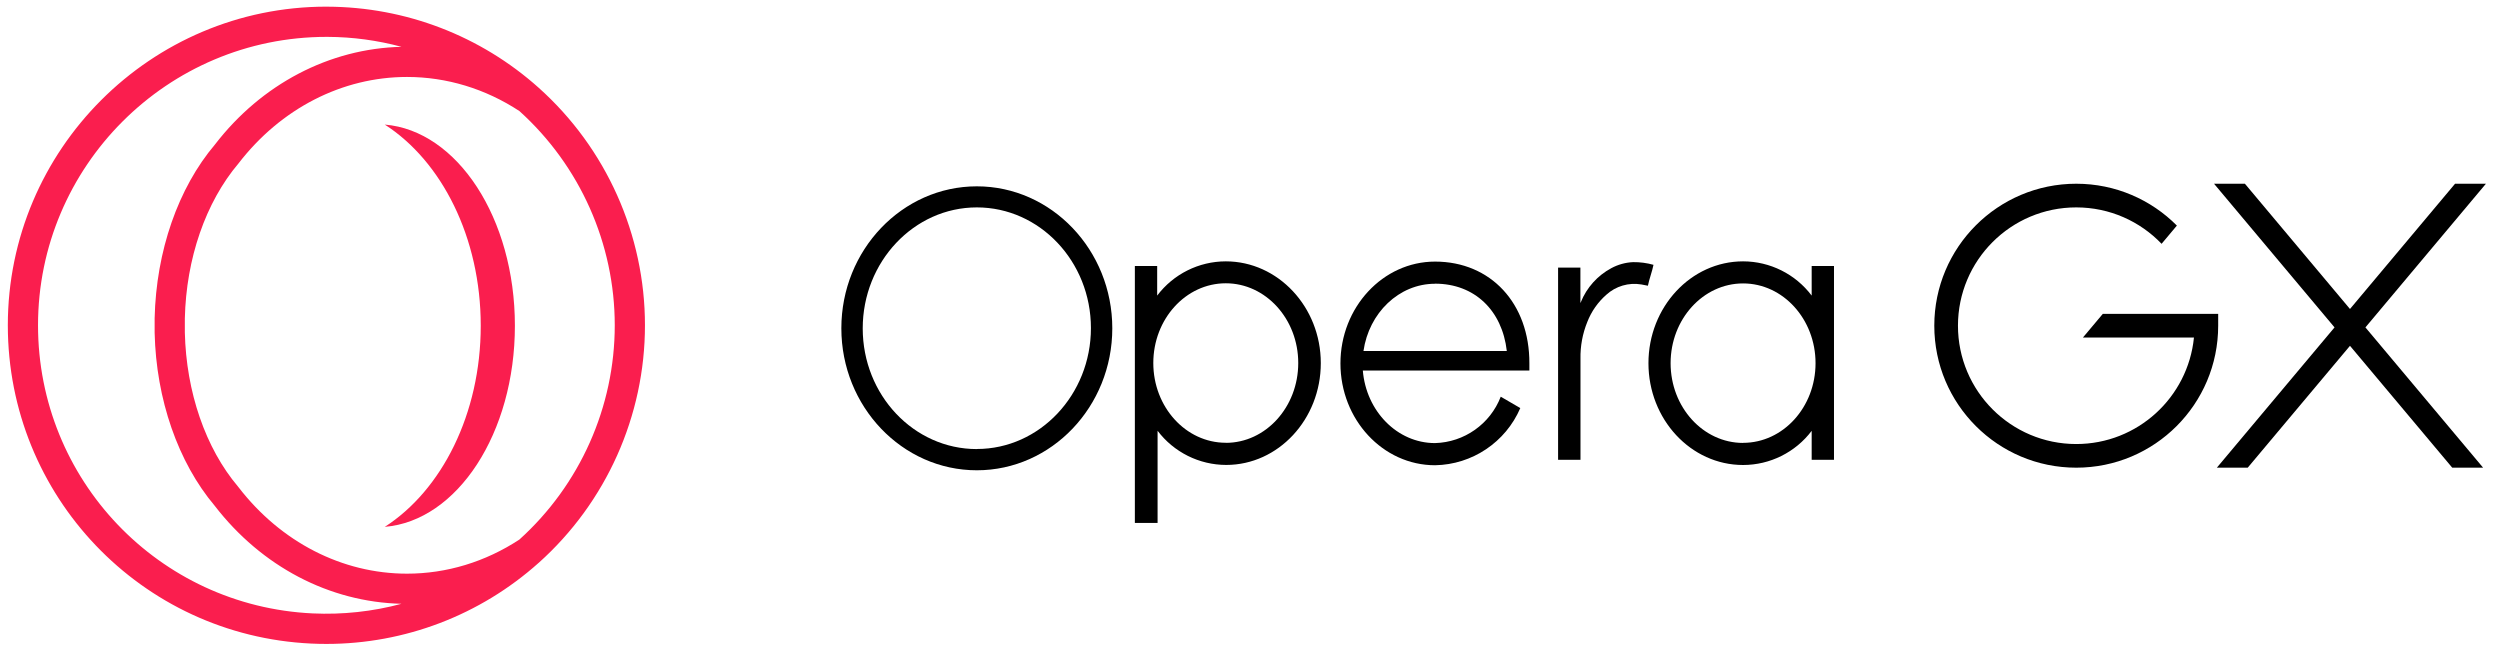 <svg width="124" height="32" viewBox="0 0 124 32" fill="none" xmlns="http://www.w3.org/2000/svg">
<path d="M123.162 23.197H121.631L116.559 17.152L111.487 23.197H109.956L115.793 16.239L109.816 9.113H111.347L116.559 15.326L121.771 9.113H123.302L117.325 16.239L123.162 23.197Z" fill="black"/>
<path d="M108.82 16.742H103.313L104.298 15.569H110.022V16.155C110.022 20.045 106.87 23.197 102.982 23.197C99.094 23.197 95.941 20.045 95.941 16.155C95.941 12.266 99.094 9.113 102.982 9.113C104.933 9.113 106.698 9.907 107.973 11.189L107.215 12.093C106.148 10.98 104.646 10.287 102.982 10.287C99.742 10.287 97.115 12.914 97.115 16.155C97.115 19.396 99.742 22.024 102.982 22.024C106.024 22.024 108.525 19.708 108.82 16.742Z" fill="black"/>
<path fill-rule="evenodd" clip-rule="evenodd" d="M57.396 14.661C58.202 13.594 59.461 12.965 60.799 12.963C63.388 12.963 65.512 15.224 65.512 18.01C65.512 20.795 63.404 23.061 60.818 23.061C59.482 23.059 58.223 22.432 57.416 21.366V25.936H56.289V13.194H57.396V14.661ZM57.204 18.006C57.204 20.189 58.816 21.961 60.799 21.961V21.965C62.782 21.965 64.393 20.189 64.393 18.006C64.393 15.823 62.782 14.051 60.799 14.051C58.816 14.051 57.204 15.823 57.204 18.006Z" fill="black"/>
<path fill-rule="evenodd" clip-rule="evenodd" d="M41.731 16.284C41.731 12.403 44.747 9.242 48.451 9.242C52.155 9.242 55.17 12.403 55.17 16.284C55.17 20.165 52.155 23.326 48.451 23.326C44.747 23.326 41.731 20.165 41.731 16.284ZM42.791 16.288C42.791 19.59 45.322 22.274 48.451 22.274V22.27C51.572 22.27 54.11 19.575 54.11 16.273C54.11 12.971 51.572 10.287 48.451 10.287C45.33 10.287 42.791 12.986 42.791 16.288Z" fill="black"/>
<path d="M81.004 13.002C80.627 13.018 80.258 13.12 79.925 13.299C79.239 13.666 78.703 14.261 78.411 14.982L78.388 15.033V13.272H77.281V22.806H78.392V22.744C78.392 21.026 78.392 19.516 78.392 17.799C78.379 17.17 78.495 16.546 78.732 15.964C78.933 15.448 79.255 14.988 79.671 14.622C80.141 14.192 80.783 14.003 81.411 14.109L81.736 14.172C81.798 13.855 81.951 13.452 82.013 13.135C81.685 13.043 81.345 12.998 81.004 13.002Z" fill="black"/>
<path fill-rule="evenodd" clip-rule="evenodd" d="M66.486 18.025C66.486 15.24 68.594 12.975 71.179 12.975C73.941 12.975 75.869 15.052 75.857 18.021V18.378H67.596C67.761 20.392 69.302 21.977 71.175 21.977C72.627 21.939 73.914 21.031 74.437 19.676L75.407 20.24C74.677 21.934 73.023 23.044 71.179 23.076C68.59 23.076 66.486 20.811 66.486 18.025ZM74.738 17.411C74.508 15.392 73.135 14.07 71.179 14.07V14.074C69.384 14.074 67.898 15.525 67.628 17.411H74.738Z" fill="black"/>
<path fill-rule="evenodd" clip-rule="evenodd" d="M89.859 14.661V13.194H90.966V22.806H89.859V21.37C89.052 22.436 87.793 23.063 86.457 23.064C83.867 23.064 81.763 20.799 81.763 18.014C81.763 15.228 83.871 12.963 86.457 12.963C87.794 12.965 89.053 13.594 89.859 14.661ZM82.862 18.014C82.862 20.197 84.474 21.969 86.457 21.969V21.965C88.44 21.965 90.051 20.197 90.051 18.014C90.051 15.831 88.44 14.058 86.457 14.058C84.474 14.058 82.862 15.831 82.862 18.014Z" fill="black"/>
<path fill-rule="evenodd" clip-rule="evenodd" d="M16.232 0.331C20.119 0.345 23.838 1.774 26.72 4.354C30.069 7.35 31.99 11.645 31.99 16.135C31.99 20.626 30.069 24.92 26.719 27.917L26.715 27.919C23.817 30.512 20.079 31.939 16.189 31.939C15.937 31.939 15.687 31.933 15.438 31.921C6.998 31.526 0.388 24.591 0.388 16.135C0.388 7.42 7.477 0.33 16.189 0.33C16.194 0.33 16.227 0.331 16.232 0.331ZM15.507 30.425C7.869 30.066 1.886 23.79 1.886 16.135C1.886 8.246 8.302 1.828 16.203 1.829L16.243 1.829C17.494 1.833 18.727 2.002 19.915 2.322C16.334 2.407 12.968 4.172 10.663 7.167C8.835 9.324 7.745 12.458 7.67 15.78V16.507C7.745 19.805 8.831 22.932 10.652 25.09C12.978 28.104 16.34 29.863 19.916 29.948C18.494 30.332 16.986 30.495 15.507 30.425ZM25.76 26.763C24.076 27.868 22.152 28.454 20.188 28.454C16.974 28.454 13.927 26.89 11.828 24.163L11.806 24.135C10.196 22.234 9.234 19.441 9.168 16.49L9.168 15.797C9.234 12.828 10.196 10.036 11.828 8.108C13.927 5.381 16.975 3.817 20.188 3.817C22.152 3.817 24.077 4.402 25.762 5.508C28.768 8.22 30.492 12.089 30.492 16.135C30.492 20.182 28.767 24.051 25.76 26.763Z" fill="#FA1E4E"/>
<path d="M19.085 6.179C21.904 7.99 23.845 11.776 23.845 16.155C23.845 20.535 21.904 24.321 19.085 26.132C22.683 25.833 25.539 21.482 25.539 16.155C25.539 10.829 22.683 6.477 19.085 6.179Z" fill="#FA1E4E"/>
</svg>
